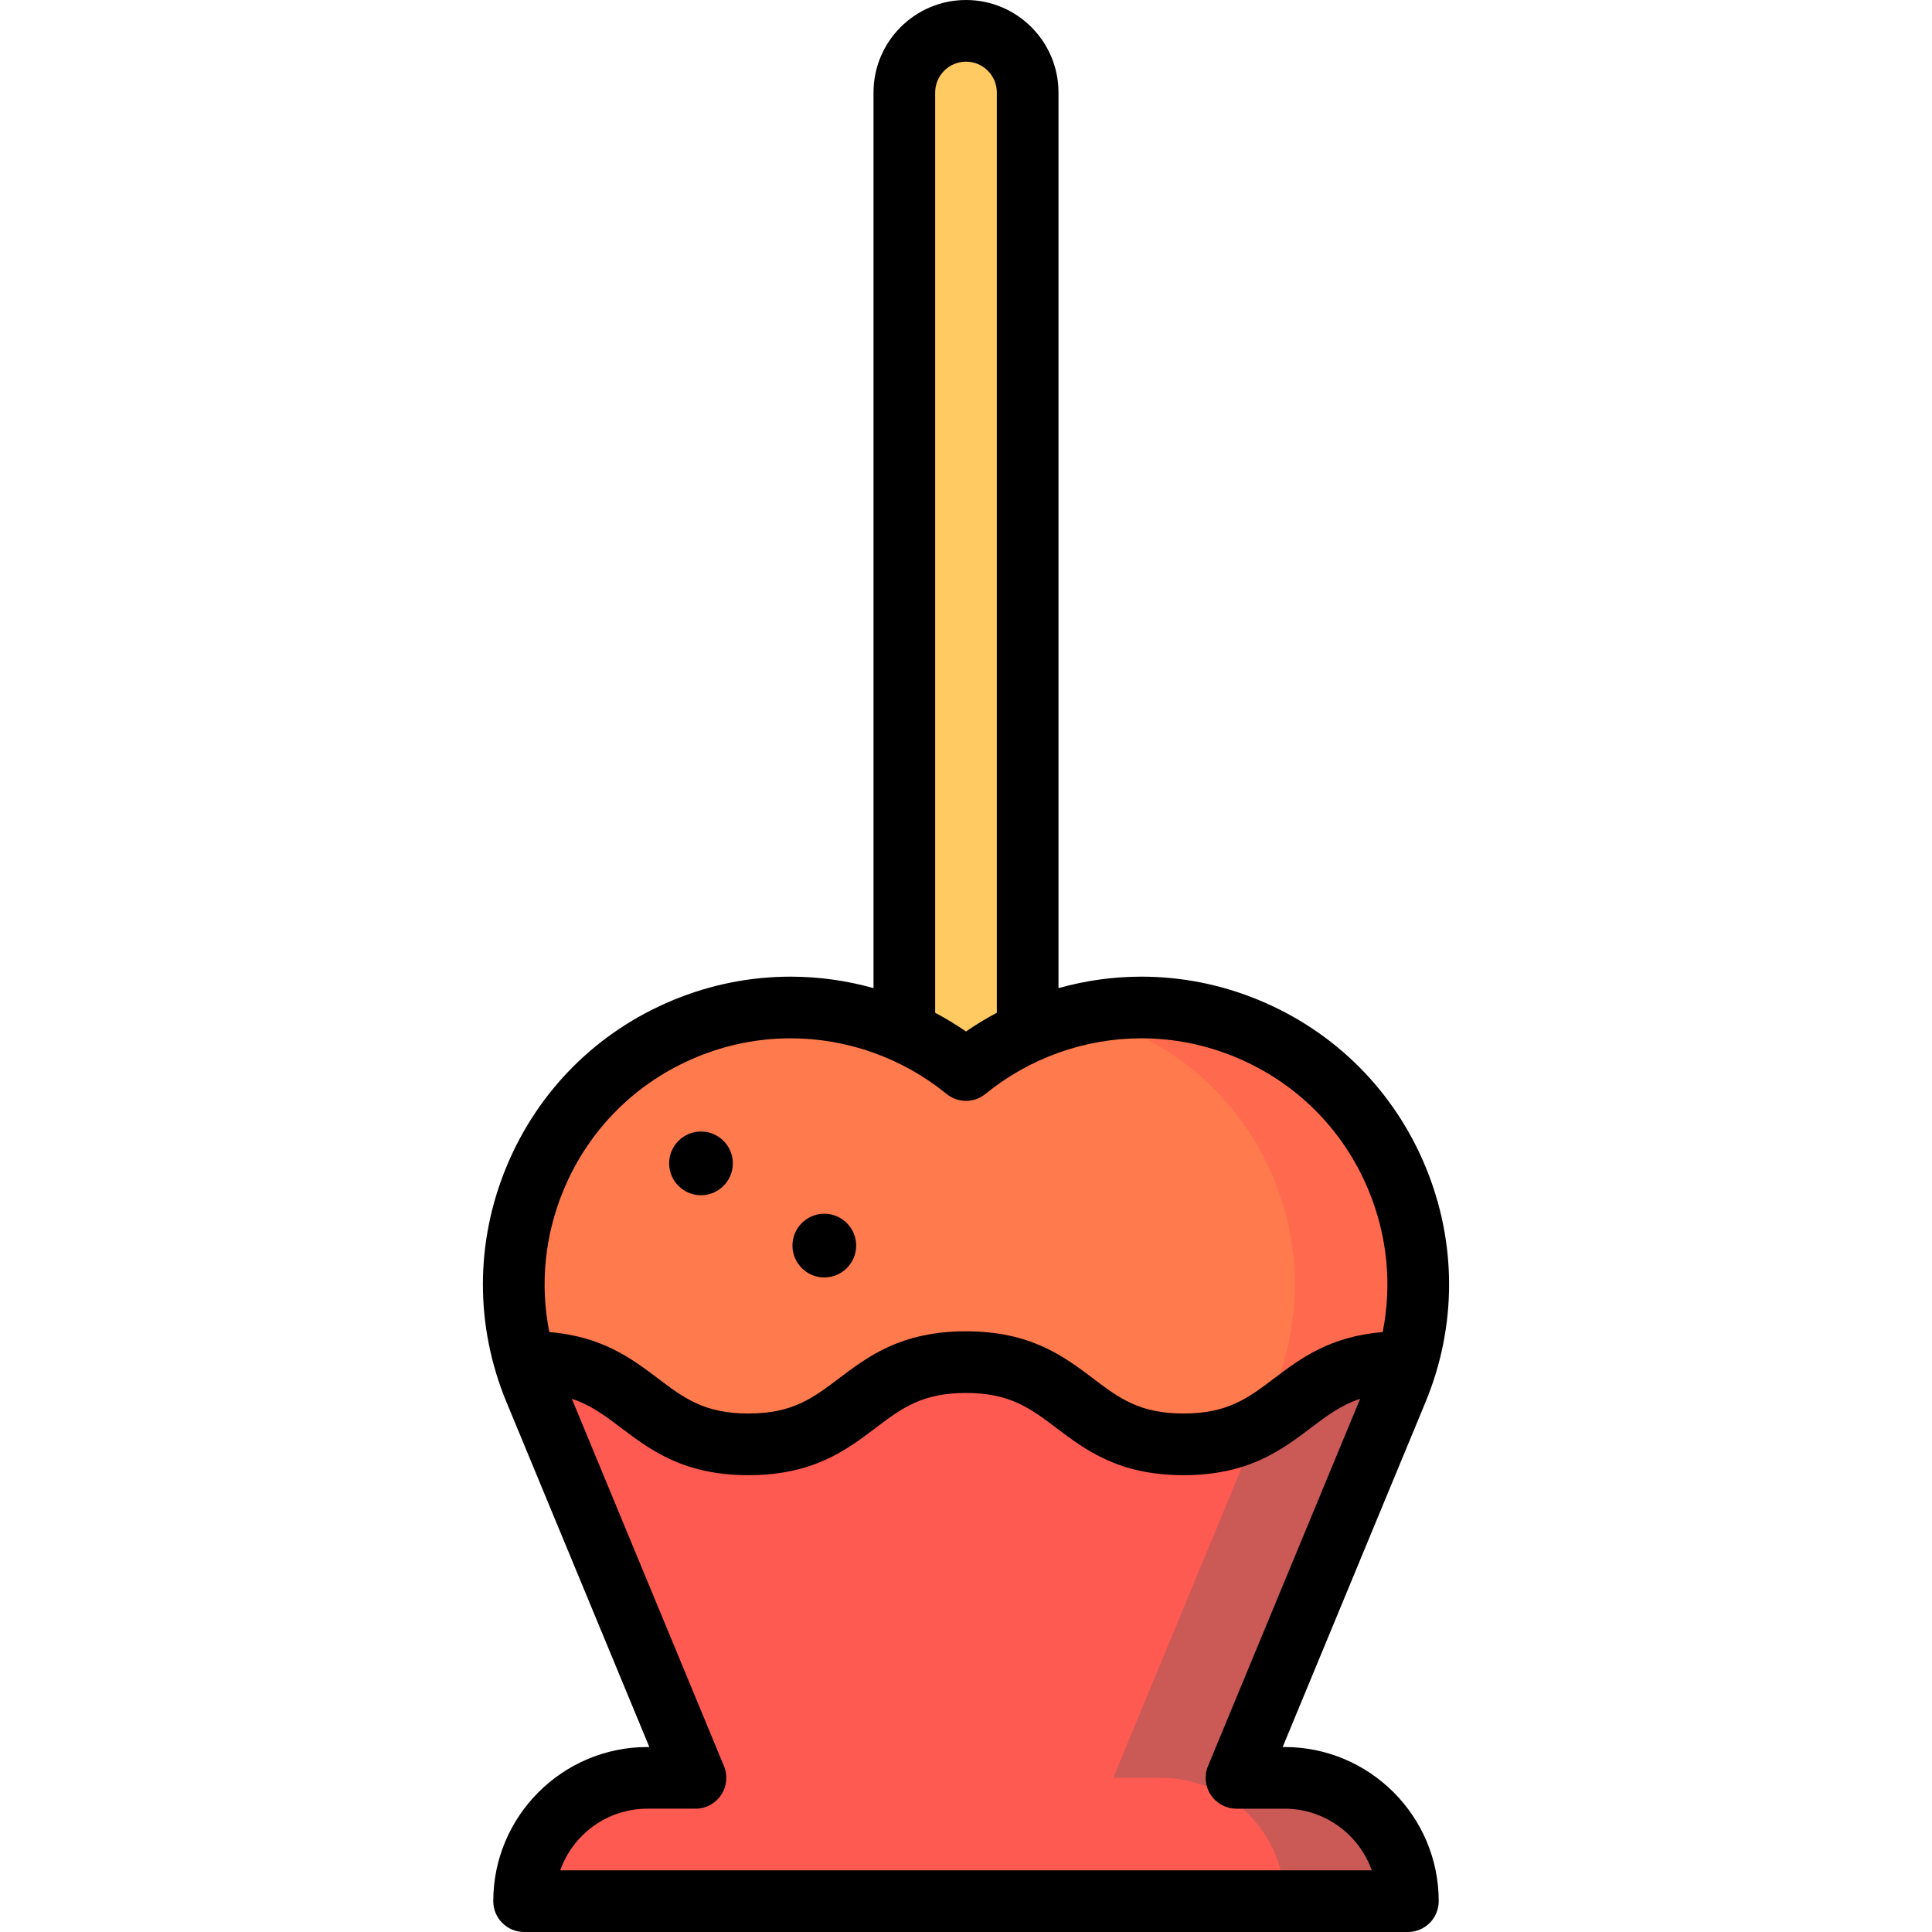 <?xml version="1.0" encoding="iso-8859-1"?>
<!-- Generator: Adobe Illustrator 19.0.0, SVG Export Plug-In . SVG Version: 6.00 Build 0)  -->
<svg version="1.1" id="Layer_1" xmlns="http://www.w3.org/2000/svg" xmlns:xlink="http://www.w3.org/1999/xlink" x="0px" y="0px"
	 viewBox="0 0 512 512" style="enable-background:new 0 0 512 512;" xml:space="preserve">
<path style="fill:#CB5956;" d="M340.426,471.149H327.69l42.535-102.69c1.024-2.473,1.893-4.97,2.632-7.481l-31.234-5.824
	l-68.401,115.994l67.204,32.681h32.681C373.106,485.855,358.4,471.149,340.426,471.149z"/>
<path style="fill:#FF5A52;" d="M307.745,471.149h-12.736l42.535-102.69c1.813-4.377,3.154-8.829,4.078-13.304L256,339.191
	l-116.857,21.787c0.738,2.511,1.607,5.008,2.631,7.481l42.535,102.69h-12.735c-17.974,0-32.681,14.706-32.681,32.681h201.532
	C340.426,485.855,325.719,471.149,307.745,471.149z"/>
<path style="fill:#FFCA62;" d="M256,8.17c-9.024,0-16.34,7.316-16.34,16.34c0,6.888,0,270.754,0,270.754h32.681
	c0,0,0-263.866,0-270.754C272.34,15.486,265.024,8.17,256,8.17z"/>
<path style="fill:#FF6A4F;" d="M330.518,272.595c-14.619-6.056-30.073-7.03-44.405-3.744L333.63,377.91
	c11.535-6.42,17.655-16.932,37.685-16.932h1.543C383.289,325.472,365.482,287.078,330.518,272.595z"/>
<path style="fill:#FF7A4C;" d="M297.837,272.595c-3.862-1.599-7.782-2.838-11.724-3.744c-10.992,2.52-21.324,7.545-30.112,14.715
	c-20.246-16.519-48.685-21.672-74.518-10.972c-34.964,14.482-52.772,52.876-42.339,88.383h1.541
	c28.828,0,28.828,21.787,57.654,21.787s28.827-21.787,57.653-21.787c28.83,0,28.83,21.787,57.661,21.787
	c8.8,0,14.908-2.035,19.976-4.855l3.915-9.451C353.051,331.022,335.274,288.102,297.837,272.595z"/>
<path d="M340.426,462.979h-0.508l37.855-91.393c8.335-20.123,8.336-42.286,0-62.41c-8.335-20.123-24.007-35.794-44.13-44.129
	c-9.971-4.131-20.457-6.225-31.167-6.225c-7.459,0-14.849,1.044-21.966,3.038V24.511C280.511,10.996,269.515,0,256,0
	c-13.515,0-24.511,10.996-24.511,24.511v237.35c-7.117-1.995-14.508-3.038-21.966-3.038c-10.71,0-21.196,2.094-31.167,6.225
	c-20.123,8.334-35.794,24.006-44.13,44.129c-8.336,20.124-8.335,42.287,0,62.41l37.855,91.393h-0.508
	c-22.526,0-40.851,18.325-40.851,40.851c0,4.513,3.657,8.17,8.17,8.17h234.213c4.513,0,8.17-3.657,8.17-8.17
	C381.277,481.304,362.951,462.979,340.426,462.979z M247.83,24.511c0-4.506,3.665-8.17,8.17-8.17s8.17,3.665,8.17,8.17v243.882
	c-2.811,1.491-5.542,3.145-8.17,4.962c-2.629-1.817-5.36-3.471-8.17-4.962V24.511z M149.322,315.43
	c6.665-16.09,19.197-28.621,35.288-35.287c7.978-3.304,16.361-4.979,24.914-4.979c14.995,0,29.665,5.233,41.312,14.735
	c3.007,2.453,7.324,2.453,10.329,0c11.645-9.503,26.317-14.735,41.312-14.735c8.554,0,16.935,1.675,24.914,4.979
	c16.091,6.665,28.622,19.197,35.288,35.287c5,12.07,6.249,25.06,3.747,37.588c-14,1.134-21.865,7.044-28.866,12.336
	c-6.832,5.163-12.23,9.241-23.904,9.241c-11.676,0-17.072-4.079-23.905-9.241c-7.781-5.88-16.601-12.546-33.756-12.546
	c-17.153,0-25.971,6.665-33.752,12.546c-6.831,5.163-12.227,9.241-23.899,9.241c-11.673,0-17.07-4.079-23.901-9.241
	c-7.001-5.292-14.865-11.202-28.864-12.336C143.074,340.489,144.323,327.5,149.322,315.43z M148.464,495.66
	c3.373-9.51,12.459-16.34,23.111-16.34h12.735c2.729,0,5.278-1.363,6.793-3.631c1.516-2.269,1.799-5.145,0.754-7.666l-40.311-97.319
	c5.046,1.647,8.762,4.454,13.04,7.688c7.781,5.88,16.6,12.546,33.754,12.546c17.153,0,25.973-6.665,33.753-12.546
	c6.831-5.164,12.227-9.241,23.898-9.241c11.676,0,17.072,4.079,23.905,9.241c7.781,5.88,16.601,12.546,33.756,12.546
	c17.154,0,25.975-6.665,33.755-12.546c4.279-3.233,7.996-6.041,13.044-7.688l-40.311,97.32c-1.045,2.521-0.761,5.397,0.754,7.666
	c1.516,2.268,4.064,3.631,6.793,3.631h12.735c10.652,0,19.738,6.83,23.111,16.34H148.464V495.66z"/>
<path d="M218.451,338.538c4.655,0,8.443-3.788,8.443-8.443c0-4.655-3.788-8.443-8.443-8.443s-8.443,3.788-8.443,8.443
	C210.008,334.75,213.796,338.538,218.451,338.538z"/>
<path d="M185.77,316.75c4.655,0,8.443-3.788,8.443-8.443c0-4.655-3.788-8.443-8.443-8.443c-4.655,0-8.443,3.788-8.443,8.443
	C177.327,312.963,181.115,316.75,185.77,316.75z"/>
<g>
</g>
<g>
</g>
<g>
</g>
<g>
</g>
<g>
</g>
<g>
</g>
<g>
</g>
<g>
</g>
<g>
</g>
<g>
</g>
<g>
</g>
<g>
</g>
<g>
</g>
<g>
</g>
<g>
</g>
</svg>
